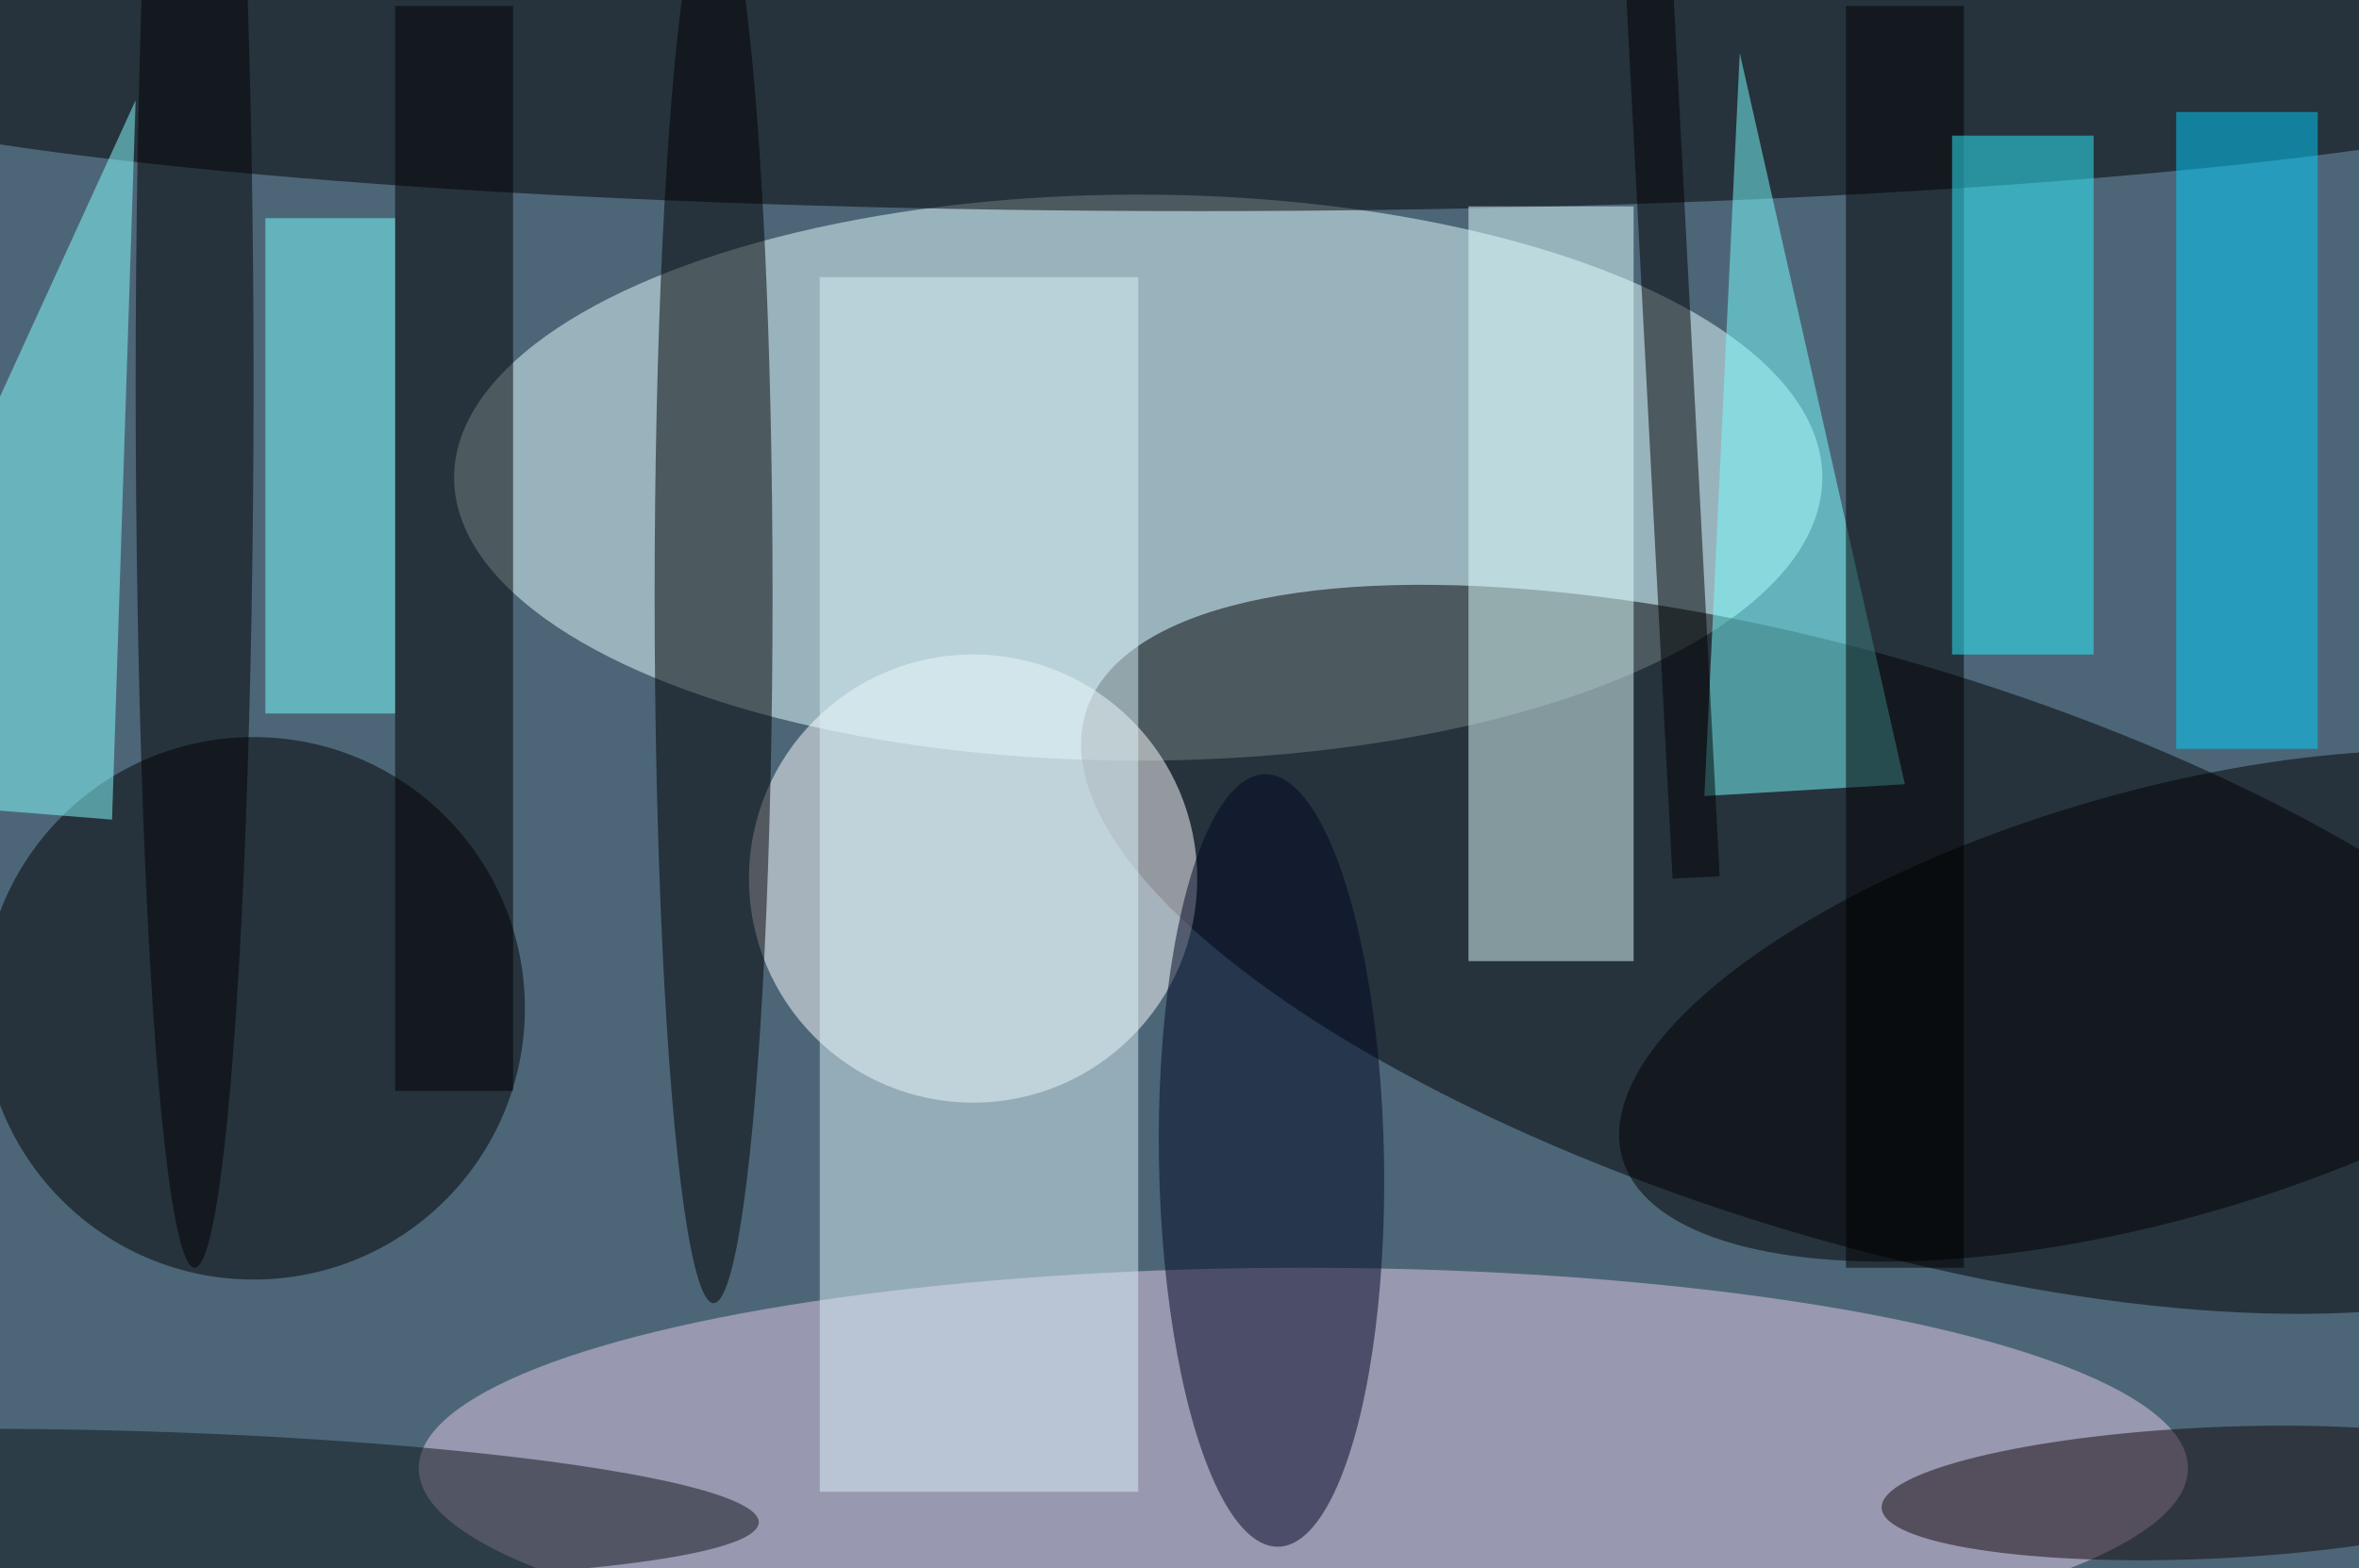 <svg xmlns="http://www.w3.org/2000/svg" viewBox="0 0 200 133"><filter id="b"><feGaussianBlur stdDeviation="12" /></filter><path fill="#4c6678" d="M0 0h200v133H0z"/><g filter="url(#b)" transform="translate(.5 .5)" fill-opacity=".5"><ellipse fill="#e6ffff" cx="96" cy="40" rx="58" ry="24"/><ellipse fill="#000002" rx="1" ry="1" transform="matrix(7.187 -23.507 65.652 20.072 157.2 80)"/><ellipse fill="#fff" cx="82" cy="74" rx="19" ry="19"/><ellipse cx="21" cy="85" rx="23" ry="23"/><ellipse fill="#e4cbe8" cx="110" cy="124" rx="75" ry="17"/><ellipse rx="1" ry="1" transform="matrix(0 13.703 -125.512 0 101.1 3.7)"/><path fill="#e1ffff" d="M124 17h14v64h-14z"/><ellipse cx="60" cy="50" rx="5" ry="60"/><path fill="#79ffff" d="M147 4l-3 63 17-1z"/><path d="M33 0h10v92H33z"/><path fill="#dbf2f9" d="M69 23h27v103H69z"/><path fill="#86ffff" d="M-16 67l25 2 2-61z"/><ellipse fill="#000722" rx="1" ry="1" transform="matrix(-9.541 .167 -.572 -32.758 107.3 97.9)"/><ellipse cx="16" cy="32" rx="5" ry="75"/><path fill="#00d0ff" d="M184 9h12v54h-12z"/><path d="M156 0h10v107h-10z"/><path fill="#79ffff" d="M22 18h11v42H22z"/><ellipse fill="#0c1417" rx="1" ry="1" transform="matrix(-53.63 -1.498 .175 -6.269 10.2 127.1)"/><path d="M145.3 73.8l-4 .2-4.6-87.8 4-.2z"/><ellipse fill="#120609" rx="1" ry="1" transform="rotate(-2.6 2871.8 -4057.4) scale(28.012 5.569)"/><path fill="#2cf1ff" d="M165 11h12v44h-12z"/><ellipse rx="1" ry="1" transform="matrix(-45.053 12.919 -4.993 -17.414 182.1 84.8)"/></g></svg>